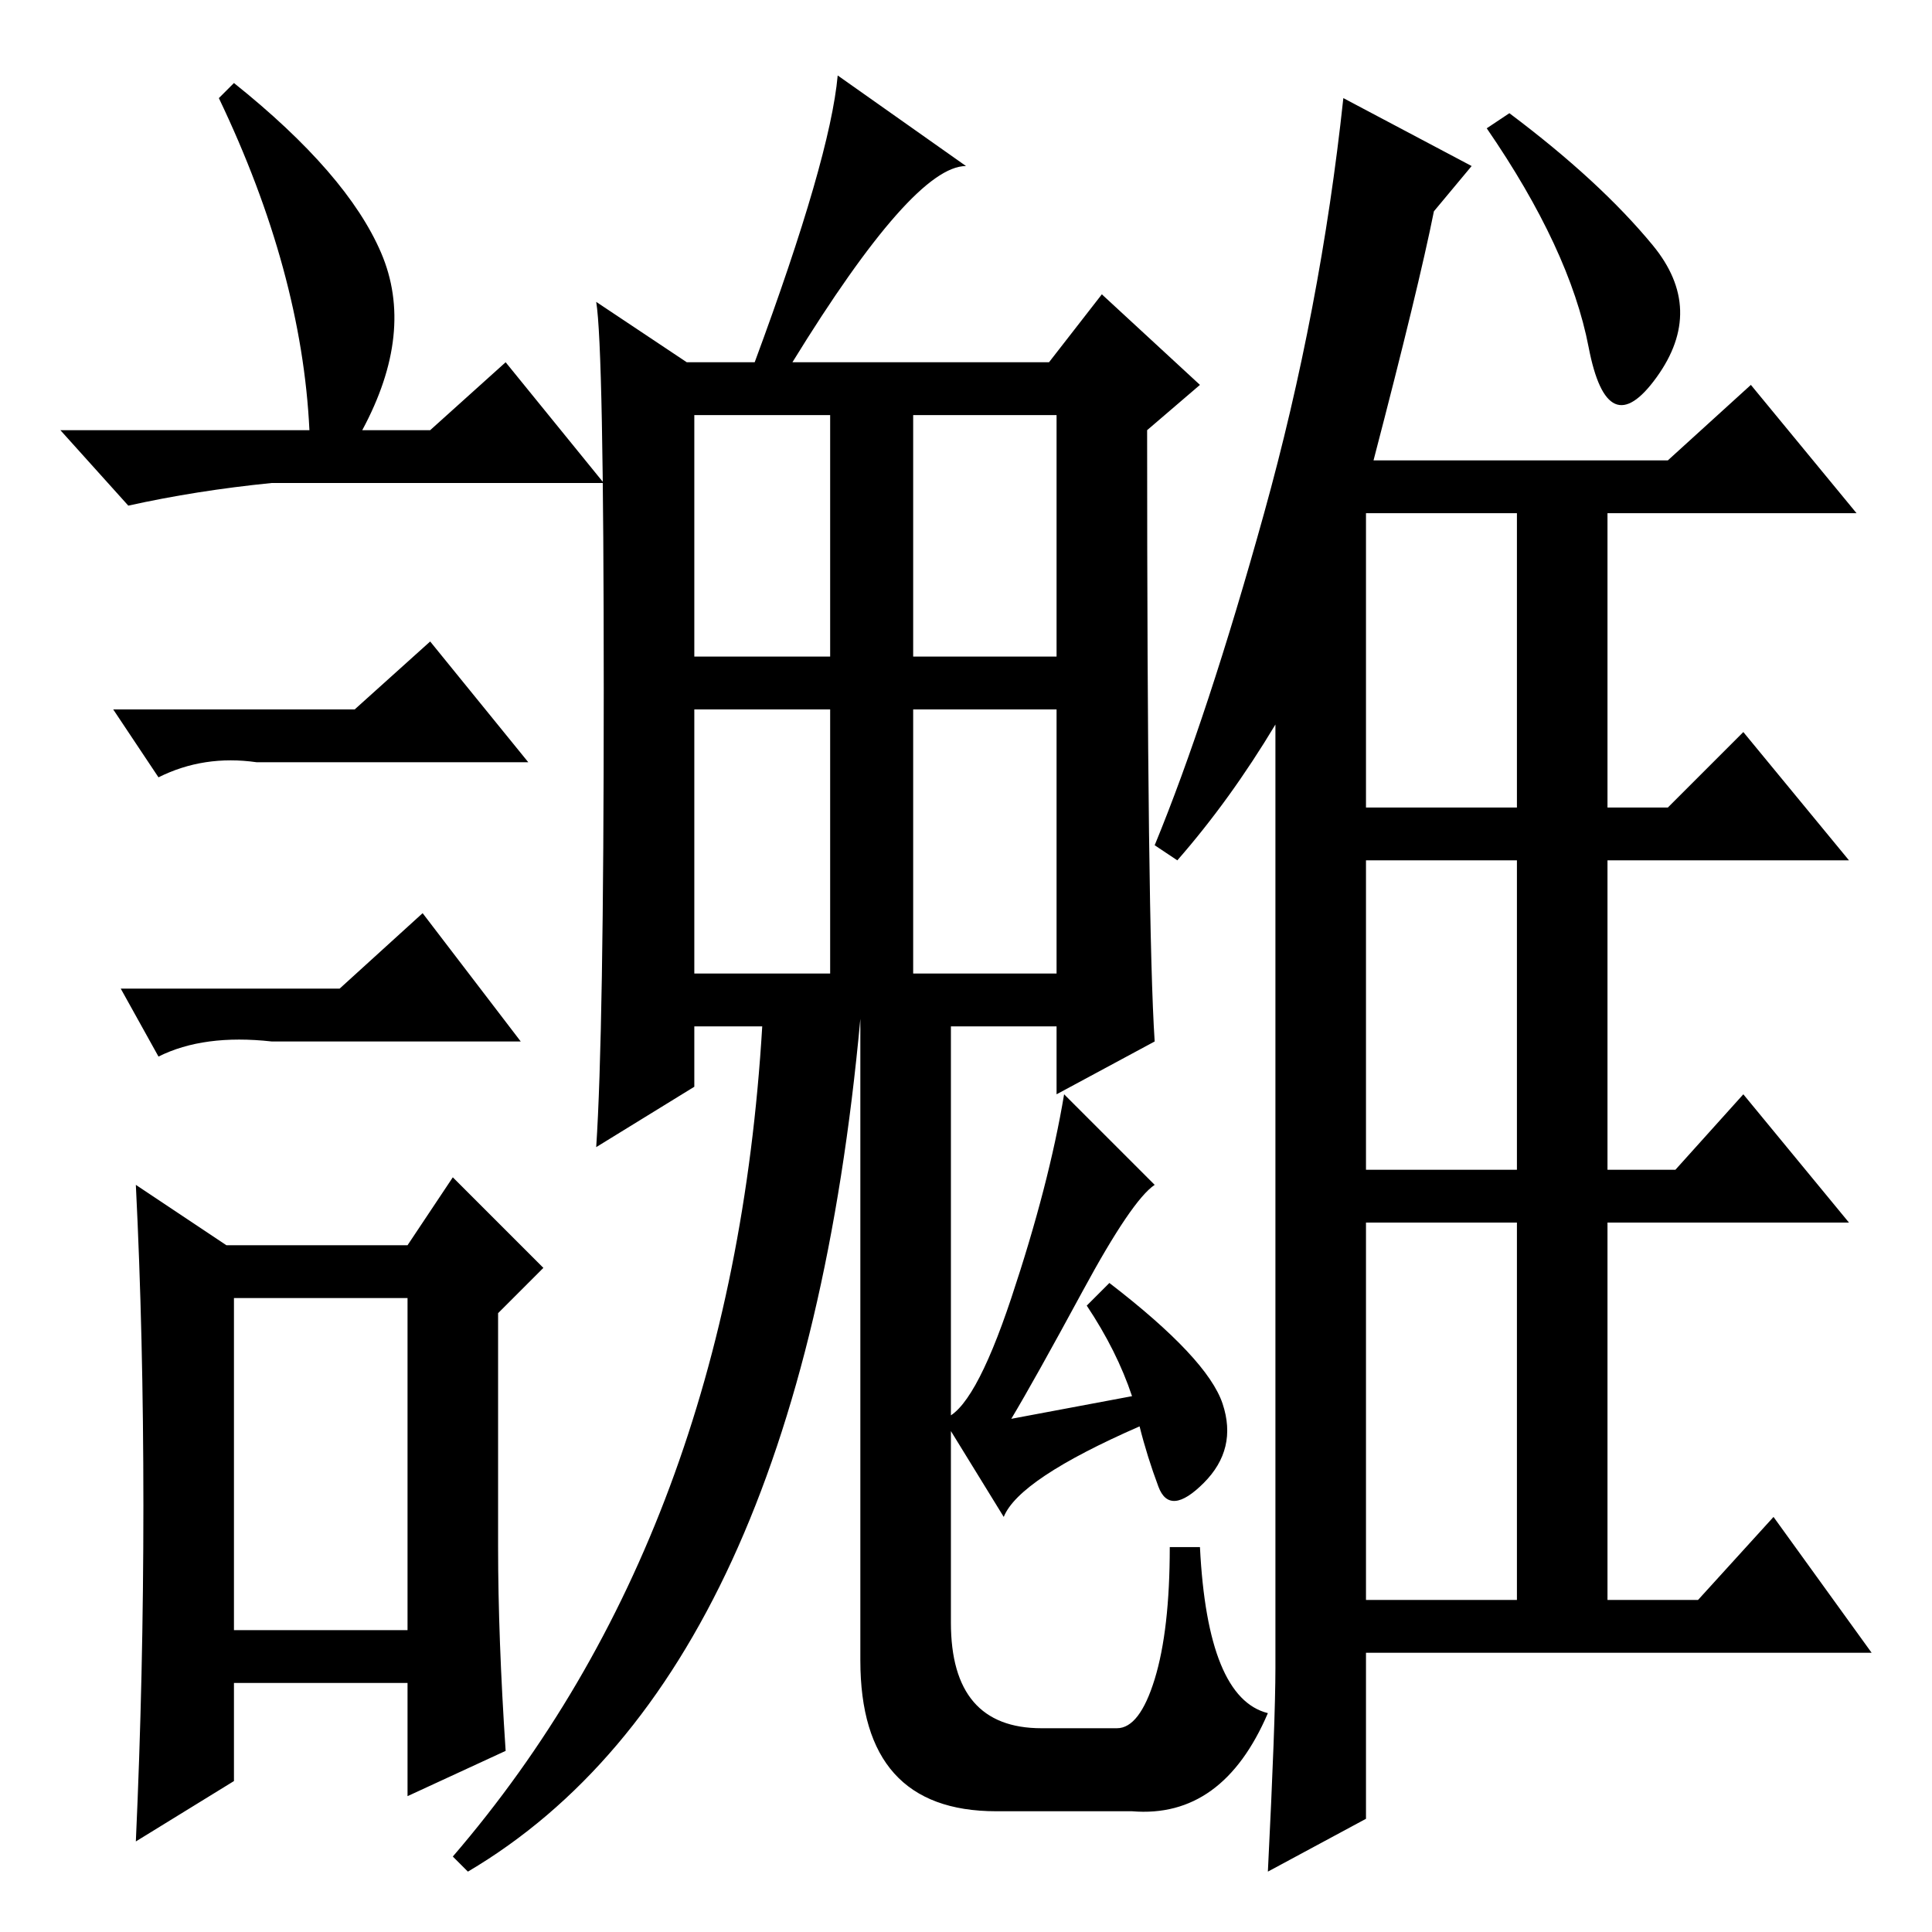 <?xml version="1.0" standalone="no"?>
<!DOCTYPE svg PUBLIC "-//W3C//DTD SVG 1.1//EN" "http://www.w3.org/Graphics/SVG/1.1/DTD/svg11.dtd" >
<svg xmlns="http://www.w3.org/2000/svg" xmlns:xlink="http://www.w3.org/1999/xlink" version="1.1" viewBox="0 -36 256 256">
  <g transform="matrix(1 0 0 -1 0 220)">
   <path fill="currentColor"
d="M31 245q15 -12 19.5 -22.5t-2.5 -23.5h9l10 9l13 -16h-44q-10 -1 -19 -3l-9 10h33q-1 21 -12 44zM31 40h23v44h-23v-44zM47 162l10 9l13 -16h-36q-7 1 -13 -2l-6 9h32zM45 125l11 10l13 -17h-33q-9 1 -15 -2l-5 9h29zM66 51q0 -12 1 -27l-13 -6v15h-23v-13l-13 -8
q1 22 1 44.5t-1 42.5l12 -8h24l6 9l12 -12l-6 -6v-31zM126 41q0 -14 12 -14h10q3 0 5 6.5t2 17.5h4q1 -20 9 -22q-6 -14 -18 -13h-18q-18 0 -18 20v85q-8 -87 -52 -113l-2 2q37 43 41 110h-9v-8l-13 -8q1 15 1 60.5t-1 51.5l12 -8h9q10 27 11 38l17 -12q-7 0 -23 -26h34l7 9
l13 -12l-7 -6q0 -66 1 -81l-13 -7v9h-14v-79zM121 169h19v32h-19v-32zM92 127h18v35h-18v-35zM121 127h19v35h-19v-35zM110 201h-18v-32h18v32zM153 99q-3 -2 -9.5 -14t-9.5 -17l16 3q-2 6 -6 12l3 3q13 -10 15 -16t-2.5 -10.5t-6 -0.5t-2.5 8q-16 -7 -18 -12l-8 13
q4 1 9 16t7 27zM182 195h39l11 10l14 -17h-33v-39h8l10 10l14 -17h-32v-41h9l9 10l14 -17h-32v-50h12l10 11l13 -18h-67v-22l-13 -7q1 20 1 27v125q-6 -10 -13 -18l-3 2q7 17 14.5 44t10.5 55l17 -9l-5 -6q-2 -10 -8 -33zM219 223.5q7 -8.5 0.5 -17.5t-9 4t-13.5 29l3 2
q12 -9 19 -17.5zM181 44h20v50h-20v-50zM181 149h20v39h-20v-39zM181 101h20v41h-20v-41z" />
  </g>

</svg>
